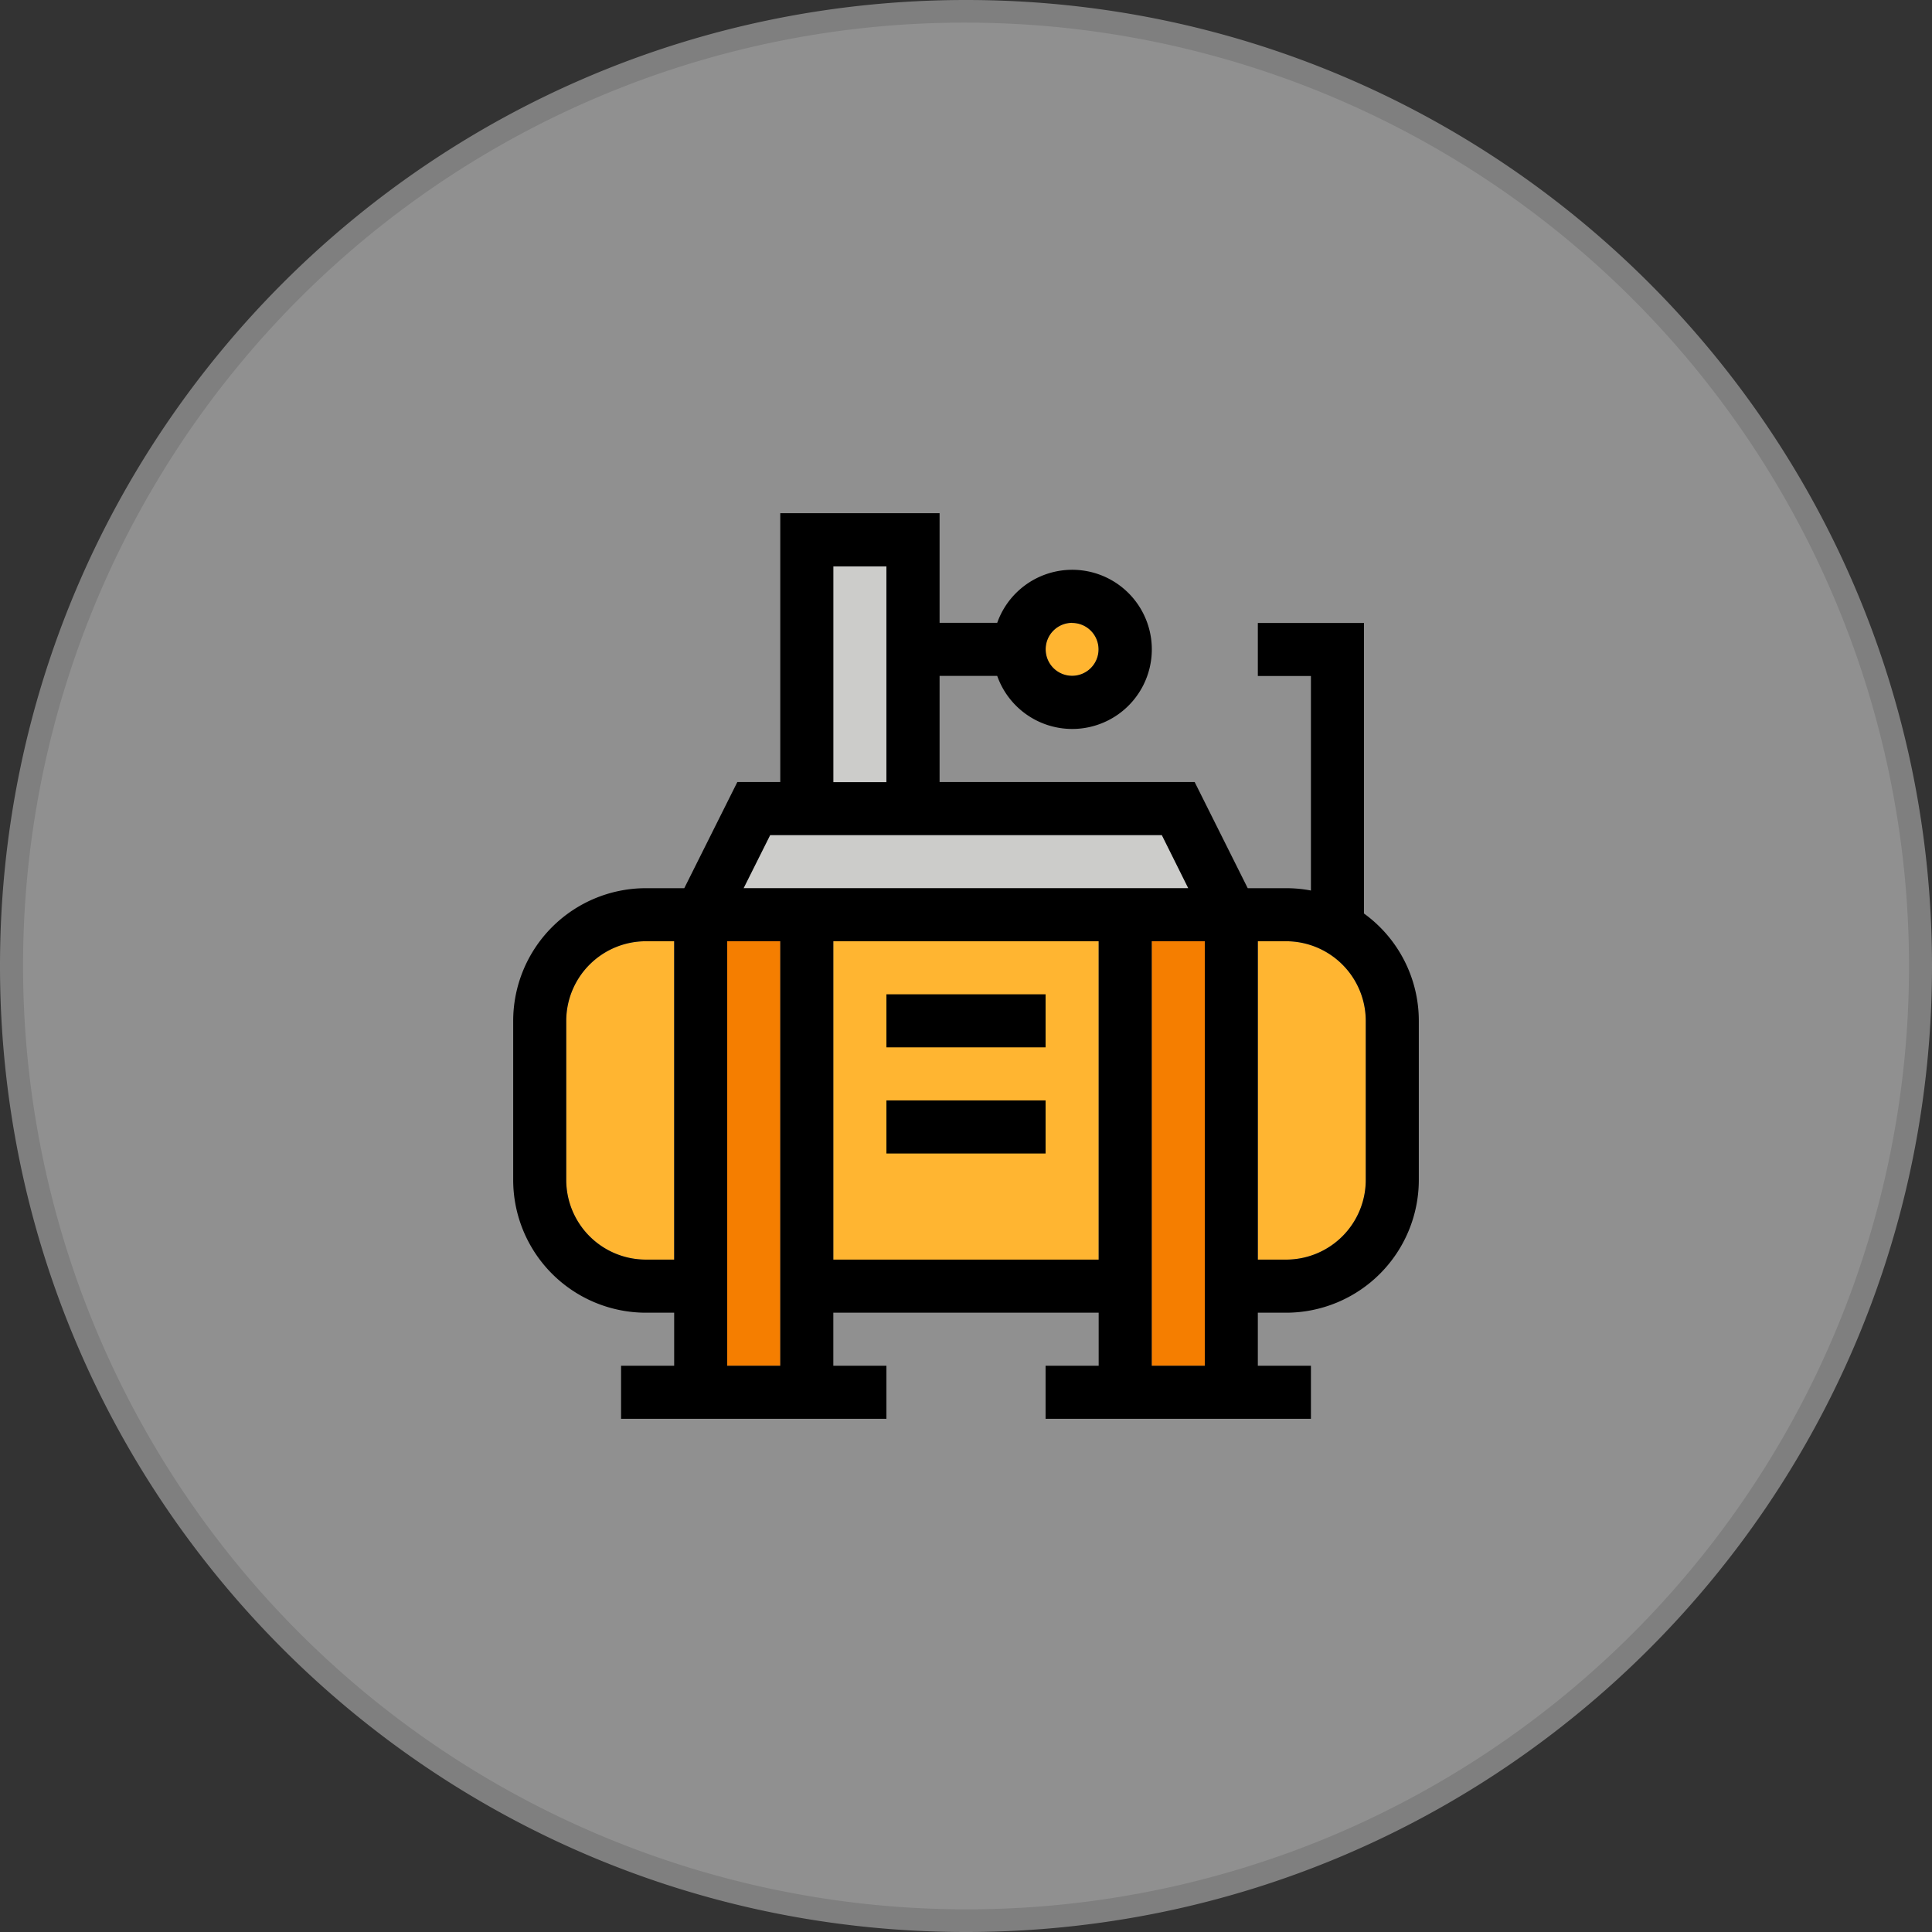 <svg viewBox="0 0 512 512" xmlns="http://www.w3.org/2000/svg"><rect x="0" y="0" width="512" height="512" fill="#333333" stroke="none"/><g opacity=".5"><path d="m256 509a253 253 0 0 1 -178.9-431.9 253 253 0 0 1 357.8 357.8 251.37 251.37 0 0 1 -178.9 74.1z" fill="#eee"/><path d="m256 6a250.07 250.07 0 0 1 97.31 480.36 250.07 250.07 0 0 1 -194.62-460.72 248.53 248.53 0 0 1 97.31-19.64m0-6c-141.38 0-256 114.62-256 256s114.62 256 256 256 256-114.62 256-256-114.62-256-256-256z" fill="#ccc"/></g><path d="m307.9 221.31h-103.81l-7.03 14.07h117.88z" fill="#ccccca"/><path d="m192.72 249.44h14.06v112.5h-14.06z" fill="#f57e00"/><g fill="#ffb531"><path d="m171.16 333.81h7.5v-84.37h-7.5a21.12 21.12 0 0 0 -21.1 21.09v42.19a21.12 21.12 0 0 0 21.1 21.09z"/><circle cx="284.12" cy="172.09" r="7.03"/><path d="m340.84 249.44h-7.5v84.37h7.5a21.12 21.12 0 0 0 21.1-21.09v-42.19a21.12 21.12 0 0 0 -21.1-21.09z"/></g><path d="m220.84 150.06h14.06v57.19h-14.06z" fill="#ccccca"/><path d="m220.84 249.44h70.31v84.38h-70.31z" fill="#ffb531"/><path d="m305.22 249.44h14.06v112.5h-14.06z" fill="#f57e00"/><path d="m361.47 242.09v-77h-28.13v14.06h14.07v56.85a34.68 34.68 0 0 0 -6.57-.62h-10.18l-14.06-28.13h-67.6v-28.13h15.27a21.09 21.09 0 1 0 0-14.06h-15.27v-29.06h-42.22v71.25h-11.38l-14.06 28.13h-10.18a35.19 35.19 0 0 0 -35.16 35.15v42.19a35.2 35.2 0 0 0 35.16 35.16h7.5v14.06h-14.07v14.06h70.32v-14.06h-14.07v-14.06h70.32v14.06h-14.07v14.06h70.32v-14.06h-14.07v-14.06h7.5a35.2 35.2 0 0 0 35.16-35.16v-42.19a35.1 35.1 0 0 0 -14.53-28.44zm-77.35-77a7 7 0 1 1 -7 7 7 7 0 0 1 7-7.03zm-63.28-15h14.07v57.19h-14.07zm-16.74 71.22h103.8l7 14.07h-117.84zm-32.94 112.5a21.12 21.12 0 0 1 -21.1-21.09v-42.19a21.12 21.12 0 0 1 21.1-21.09h7.5v84.37zm21.56 28.13v-112.5h14.06v112.5zm28.12-28.13v-84.37h70.32v84.37zm84.38 28.13v-112.5h14.06v112.5zm56.72-49.22a21.12 21.12 0 0 1 -21.1 21.09h-7.5v-84.37h7.5a21.12 21.12 0 0 1 21.1 21.09z"/><path d="m234.91 263.5h42.18v14.06h-42.18z"/><path d="m234.91 291.62h42.18v14.07h-42.18z"/></svg>